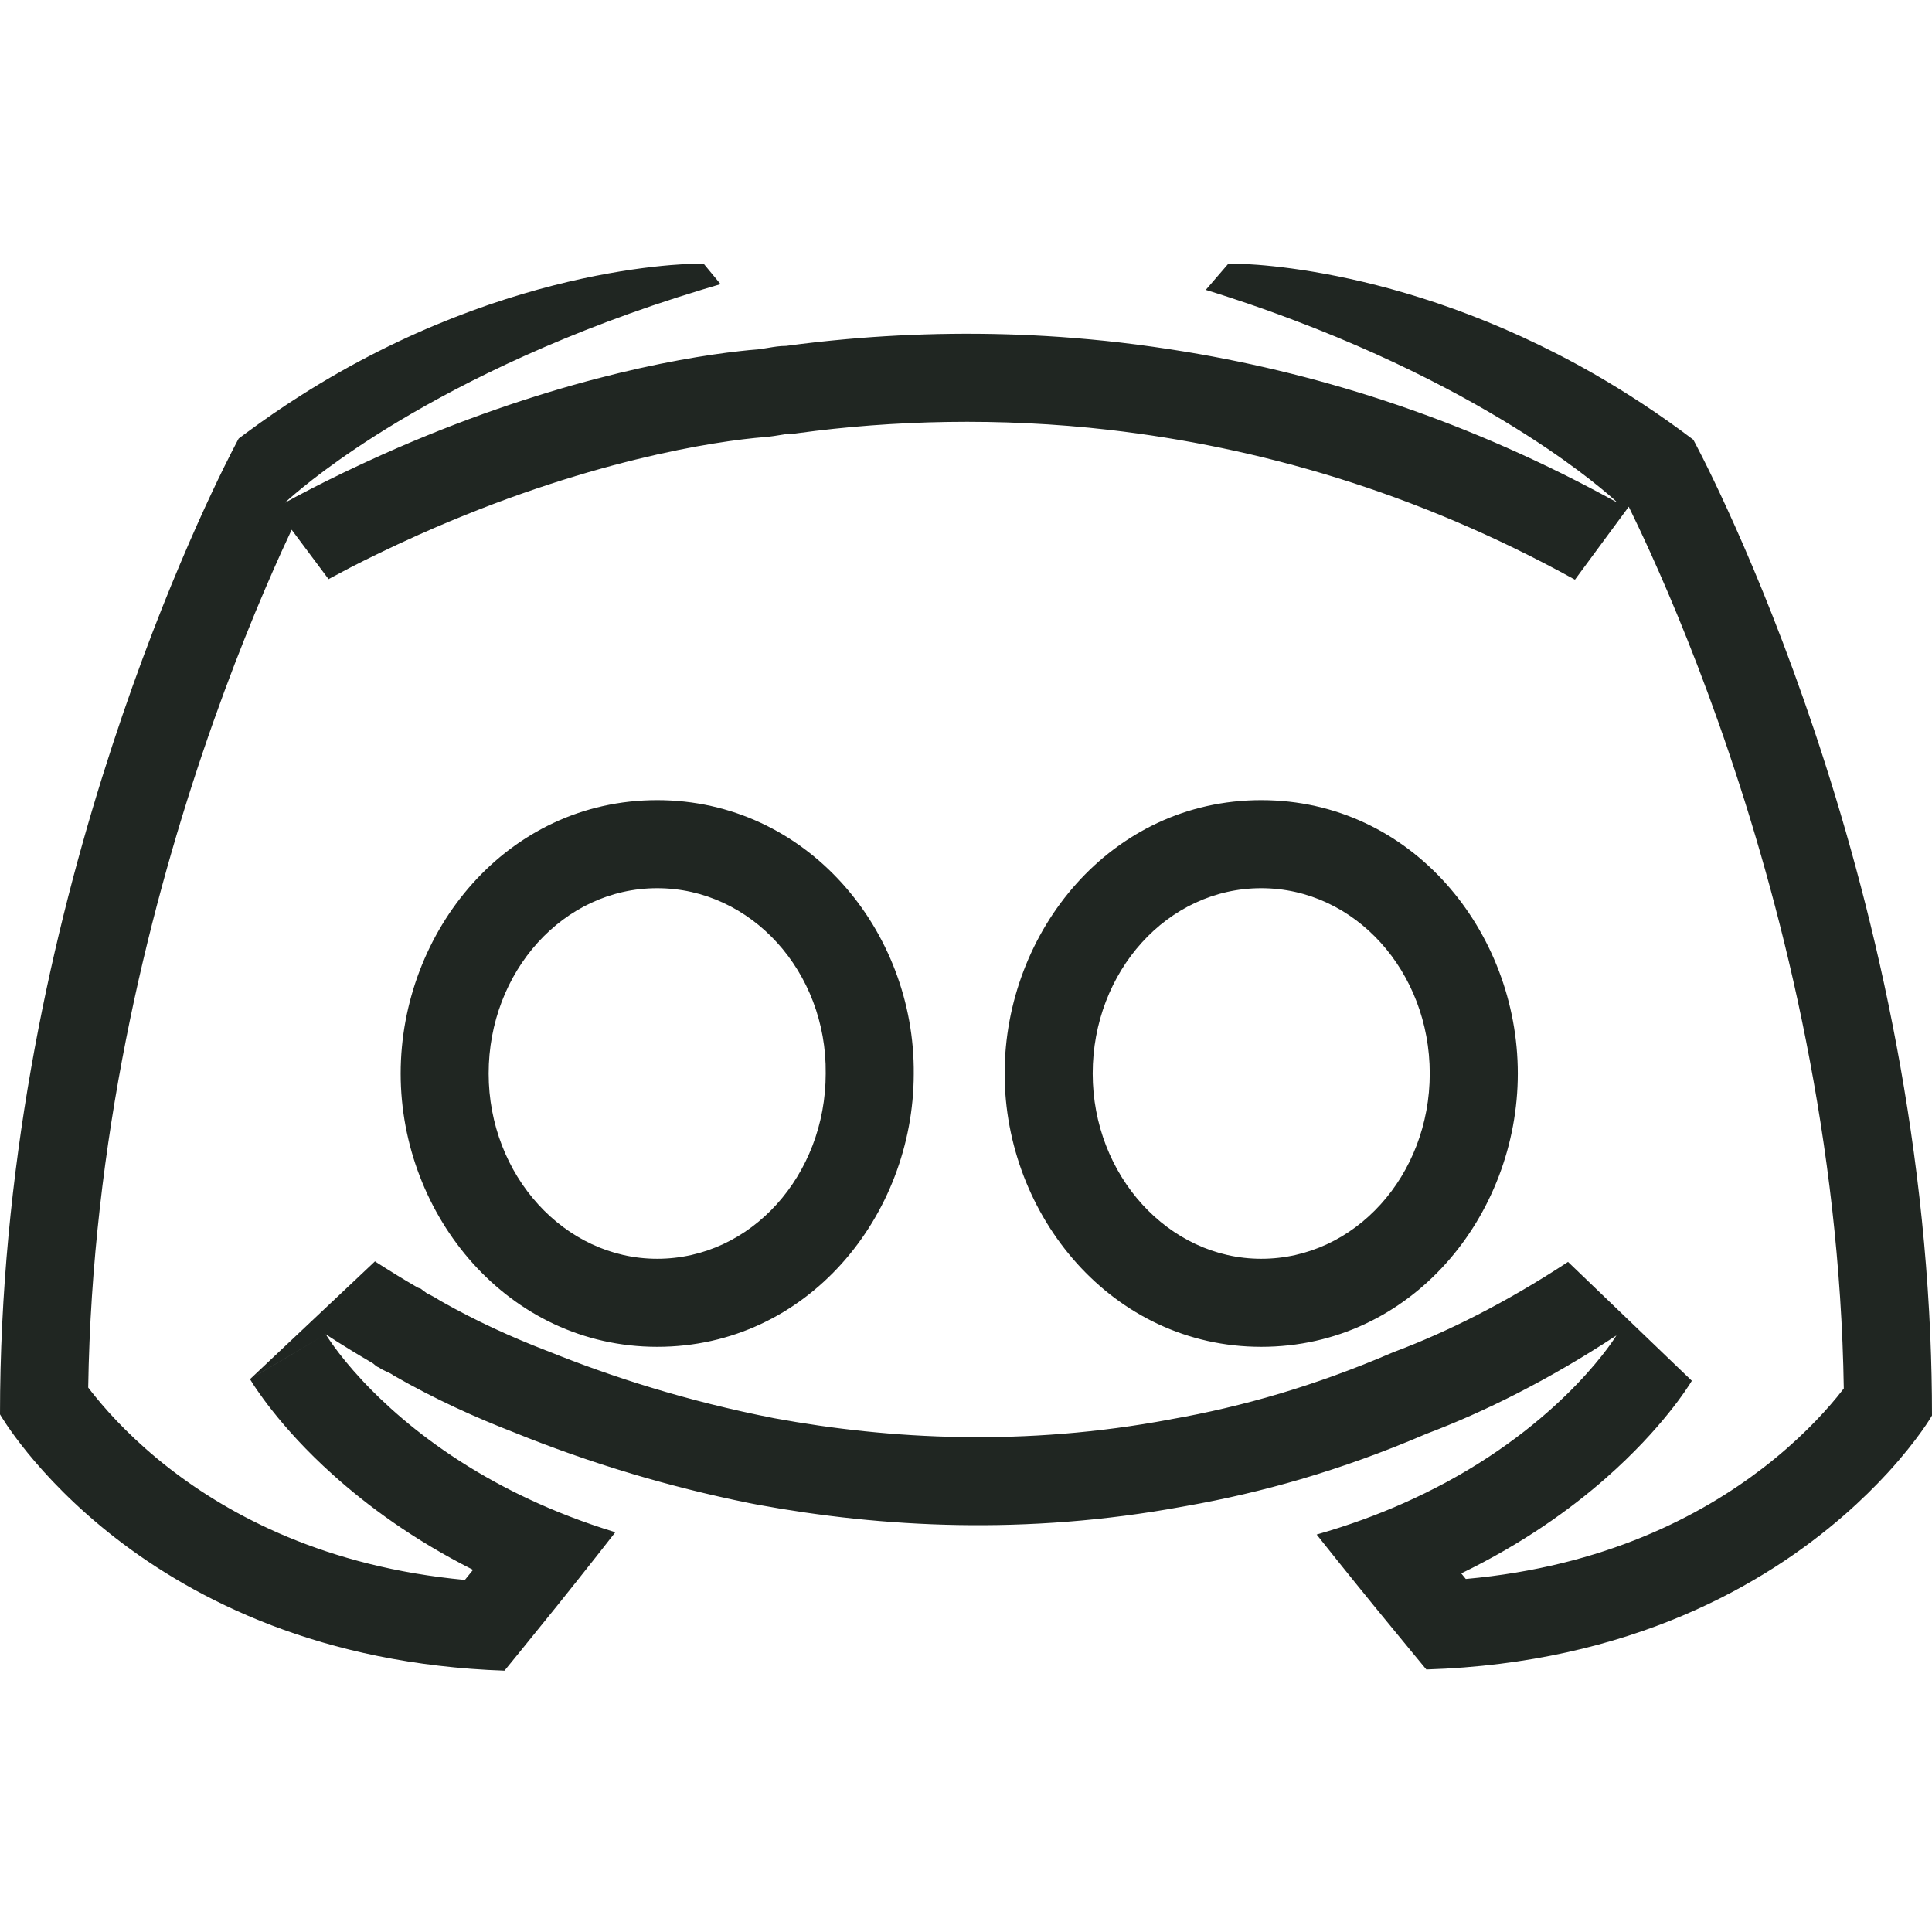 <svg width="26" height="26" viewBox="0 0 26 26" fill="none" xmlns="http://www.w3.org/2000/svg">
<path fill-rule="evenodd" clip-rule="evenodd" d="M21.753 17.972C20.84 18.572 19.972 19.003 19.195 19.296C18.622 19.542 18.061 19.743 17.507 19.906C16.988 20.058 16.477 20.176 15.968 20.266C15.95 20.269 15.931 20.273 15.912 20.276C13.803 20.664 11.859 20.555 10.199 20.25C10.161 20.243 10.123 20.235 10.085 20.228C9.53 20.116 9.007 19.983 8.519 19.838C7.939 19.665 7.407 19.475 6.926 19.28C6.409 19.08 5.861 18.834 5.297 18.511C5.267 18.488 5.233 18.472 5.198 18.457C5.164 18.441 5.13 18.426 5.1 18.403C5.072 18.394 5.056 18.379 5.041 18.366C5.03 18.356 5.021 18.348 5.008 18.341C4.612 18.11 4.384 17.956 4.384 17.956L3.365 18.56L5.046 16.975C5.046 16.974 5.046 16.975 5.046 16.975L5.05 16.977L5.074 16.993C5.097 17.008 5.133 17.031 5.181 17.061C5.274 17.12 5.414 17.207 5.593 17.311C5.605 17.318 5.615 17.324 5.626 17.33L5.661 17.342L5.741 17.402C5.757 17.41 5.776 17.42 5.796 17.43C5.831 17.448 5.876 17.473 5.925 17.505C6.412 17.782 6.891 17.997 7.353 18.176L7.362 18.179L7.37 18.182C8.221 18.526 9.242 18.856 10.419 19.086C11.979 19.373 13.791 19.469 15.75 19.102L15.763 19.099C16.724 18.93 17.702 18.648 18.728 18.207L18.753 18.197L18.778 18.187C19.468 17.927 20.258 17.537 21.102 16.982L22.768 18.582L21.753 17.972ZM4.926 18.631C4.912 18.616 4.898 18.601 4.884 18.587C4.88 18.582 4.876 18.578 4.872 18.574C4.534 18.211 4.384 17.956 4.384 17.956C3.365 18.56 3.364 18.559 3.365 18.56L3.367 18.564L3.37 18.569L3.377 18.58L3.396 18.611C3.411 18.635 3.431 18.666 3.456 18.702C3.506 18.775 3.575 18.871 3.666 18.986C3.847 19.215 4.113 19.517 4.479 19.845C4.943 20.263 5.565 20.722 6.366 21.126C6.365 21.127 6.364 21.129 6.363 21.13C6.325 21.176 6.29 21.22 6.256 21.262C4.389 21.087 3.105 20.402 2.277 19.759C1.818 19.402 1.493 19.053 1.288 18.801C1.25 18.755 1.217 18.712 1.187 18.673C1.238 15.358 1.979 12.346 2.728 10.128C3.115 8.983 3.502 8.058 3.789 7.423C3.837 7.317 3.883 7.219 3.925 7.129L4.421 7.793C4.421 7.793 4.422 7.794 4.421 7.793L4.422 7.794L4.434 7.787C4.446 7.781 4.464 7.77 4.49 7.757C4.541 7.729 4.62 7.687 4.724 7.633C4.932 7.526 5.24 7.374 5.63 7.199C7.868 6.198 9.636 5.934 10.293 5.882L10.312 5.881L10.331 5.879C10.392 5.872 10.445 5.864 10.485 5.857L10.574 5.843C10.583 5.841 10.589 5.841 10.593 5.84H10.66L10.74 5.829C12.004 5.657 13.442 5.614 14.934 5.786C16.911 6.016 19.029 6.605 21.195 7.801L21.919 6.819C21.995 6.975 22.095 7.183 22.211 7.439C22.498 8.073 22.885 8.998 23.272 10.144C24.021 12.361 24.762 15.372 24.813 18.686C24.785 18.722 24.754 18.761 24.72 18.803C24.515 19.052 24.188 19.4 23.725 19.756C22.891 20.397 21.598 21.081 19.726 21.249C19.706 21.225 19.686 21.2 19.665 21.174C20.491 20.773 21.134 20.312 21.614 19.889C21.992 19.556 22.269 19.249 22.456 19.016C22.55 18.9 22.622 18.801 22.673 18.727C22.699 18.69 22.72 18.659 22.735 18.635L22.755 18.603L22.762 18.591L22.765 18.587L22.768 18.582C22.768 18.582 22.768 18.582 21.753 17.972C21.753 17.972 21.098 19.06 19.473 19.942C19.463 19.947 19.454 19.952 19.445 19.957C19.272 20.049 19.089 20.14 18.895 20.226C18.541 20.384 18.15 20.528 17.719 20.651C17.809 20.765 17.902 20.881 17.994 20.996C18.174 21.22 18.353 21.442 18.517 21.643C18.9 22.111 19.195 22.467 19.195 22.467C21.951 22.381 23.76 21.313 24.815 20.393C25.049 20.189 25.246 19.993 25.408 19.816C25.811 19.375 25.998 19.057 26 19.049C26 18.686 25.992 18.326 25.977 17.97C25.686 11.224 22.788 5.918 22.788 5.918C22.337 5.576 21.889 5.284 21.453 5.033C18.781 3.502 16.532 3.547 16.532 3.547L16.227 3.901C16.333 3.934 16.438 3.967 16.541 4.001C16.848 4.101 17.141 4.205 17.419 4.311C18.986 4.903 20.113 5.557 20.827 6.04C21.46 6.469 21.768 6.765 21.768 6.765C19.779 5.666 17.823 5.045 15.968 4.736C15.666 4.686 15.367 4.644 15.07 4.609C14.802 4.578 14.536 4.554 14.272 4.535C13.269 4.465 12.3 4.483 11.394 4.564C11.116 4.589 10.844 4.619 10.58 4.655C10.492 4.655 10.418 4.668 10.339 4.681C10.295 4.688 10.249 4.696 10.199 4.702C10.128 4.707 10.048 4.715 9.959 4.725C9.072 4.823 7.303 5.153 5.145 6.118C4.951 6.205 4.775 6.288 4.62 6.362C4.455 6.442 4.314 6.512 4.198 6.572C4.017 6.665 3.899 6.729 3.856 6.754C3.843 6.761 3.836 6.765 3.836 6.765C3.836 6.765 3.841 6.759 3.852 6.749C3.893 6.711 4.013 6.605 4.213 6.449C4.409 6.297 4.682 6.099 5.035 5.873C5.035 5.873 5.035 5.873 5.035 5.873C5.849 5.354 7.087 4.689 8.782 4.112C9.001 4.038 9.227 3.965 9.461 3.894C9.539 3.871 9.617 3.847 9.697 3.824L9.468 3.547C9.468 3.547 6.917 3.496 4.04 5.327C3.797 5.481 3.552 5.65 3.306 5.832C3.274 5.855 3.243 5.879 3.212 5.902C3.212 5.902 3.186 5.949 3.14 6.04C3.14 6.04 3.14 6.04 3.14 6.04C3.136 6.047 3.132 6.054 3.128 6.062C2.623 7.048 0 12.481 0 19.034C0 19.034 1.872 22.313 6.789 22.483C6.789 22.483 7.101 22.102 7.498 21.609C7.668 21.396 7.855 21.163 8.038 20.93C8.12 20.826 8.202 20.722 8.281 20.62C7.856 20.49 7.471 20.34 7.123 20.177C6.964 20.103 6.812 20.026 6.668 19.947C6.665 19.946 6.662 19.944 6.659 19.942C5.985 19.573 5.479 19.169 5.118 18.823C5.107 18.812 5.096 18.802 5.085 18.791C5.055 18.762 5.026 18.733 4.998 18.705C4.973 18.68 4.949 18.655 4.926 18.631ZM5.392 14.447C5.392 12.537 6.818 10.768 8.844 10.768C10.857 10.768 12.315 12.523 12.297 14.453C12.294 16.36 10.868 18.125 8.844 18.125C6.838 18.125 5.392 16.362 5.392 14.447ZM11.112 14.447C11.112 15.817 10.108 16.94 8.844 16.94C7.596 16.94 6.576 15.817 6.576 14.447C6.576 13.076 7.581 11.953 8.844 11.953C10.108 11.953 11.128 13.076 11.112 14.447ZM13.52 14.447C13.52 12.537 14.947 10.768 16.973 10.768C19 10.768 20.426 12.537 20.426 14.447C20.426 16.356 19 18.125 16.973 18.125C14.967 18.125 13.52 16.362 13.52 14.447ZM14.705 14.447C14.705 13.076 15.71 11.953 16.973 11.953C18.236 11.953 19.241 13.076 19.241 14.447C19.241 15.817 18.236 16.94 16.973 16.94C15.725 16.94 14.705 15.817 14.705 14.447Z" fill="#202622"/>
</svg>
